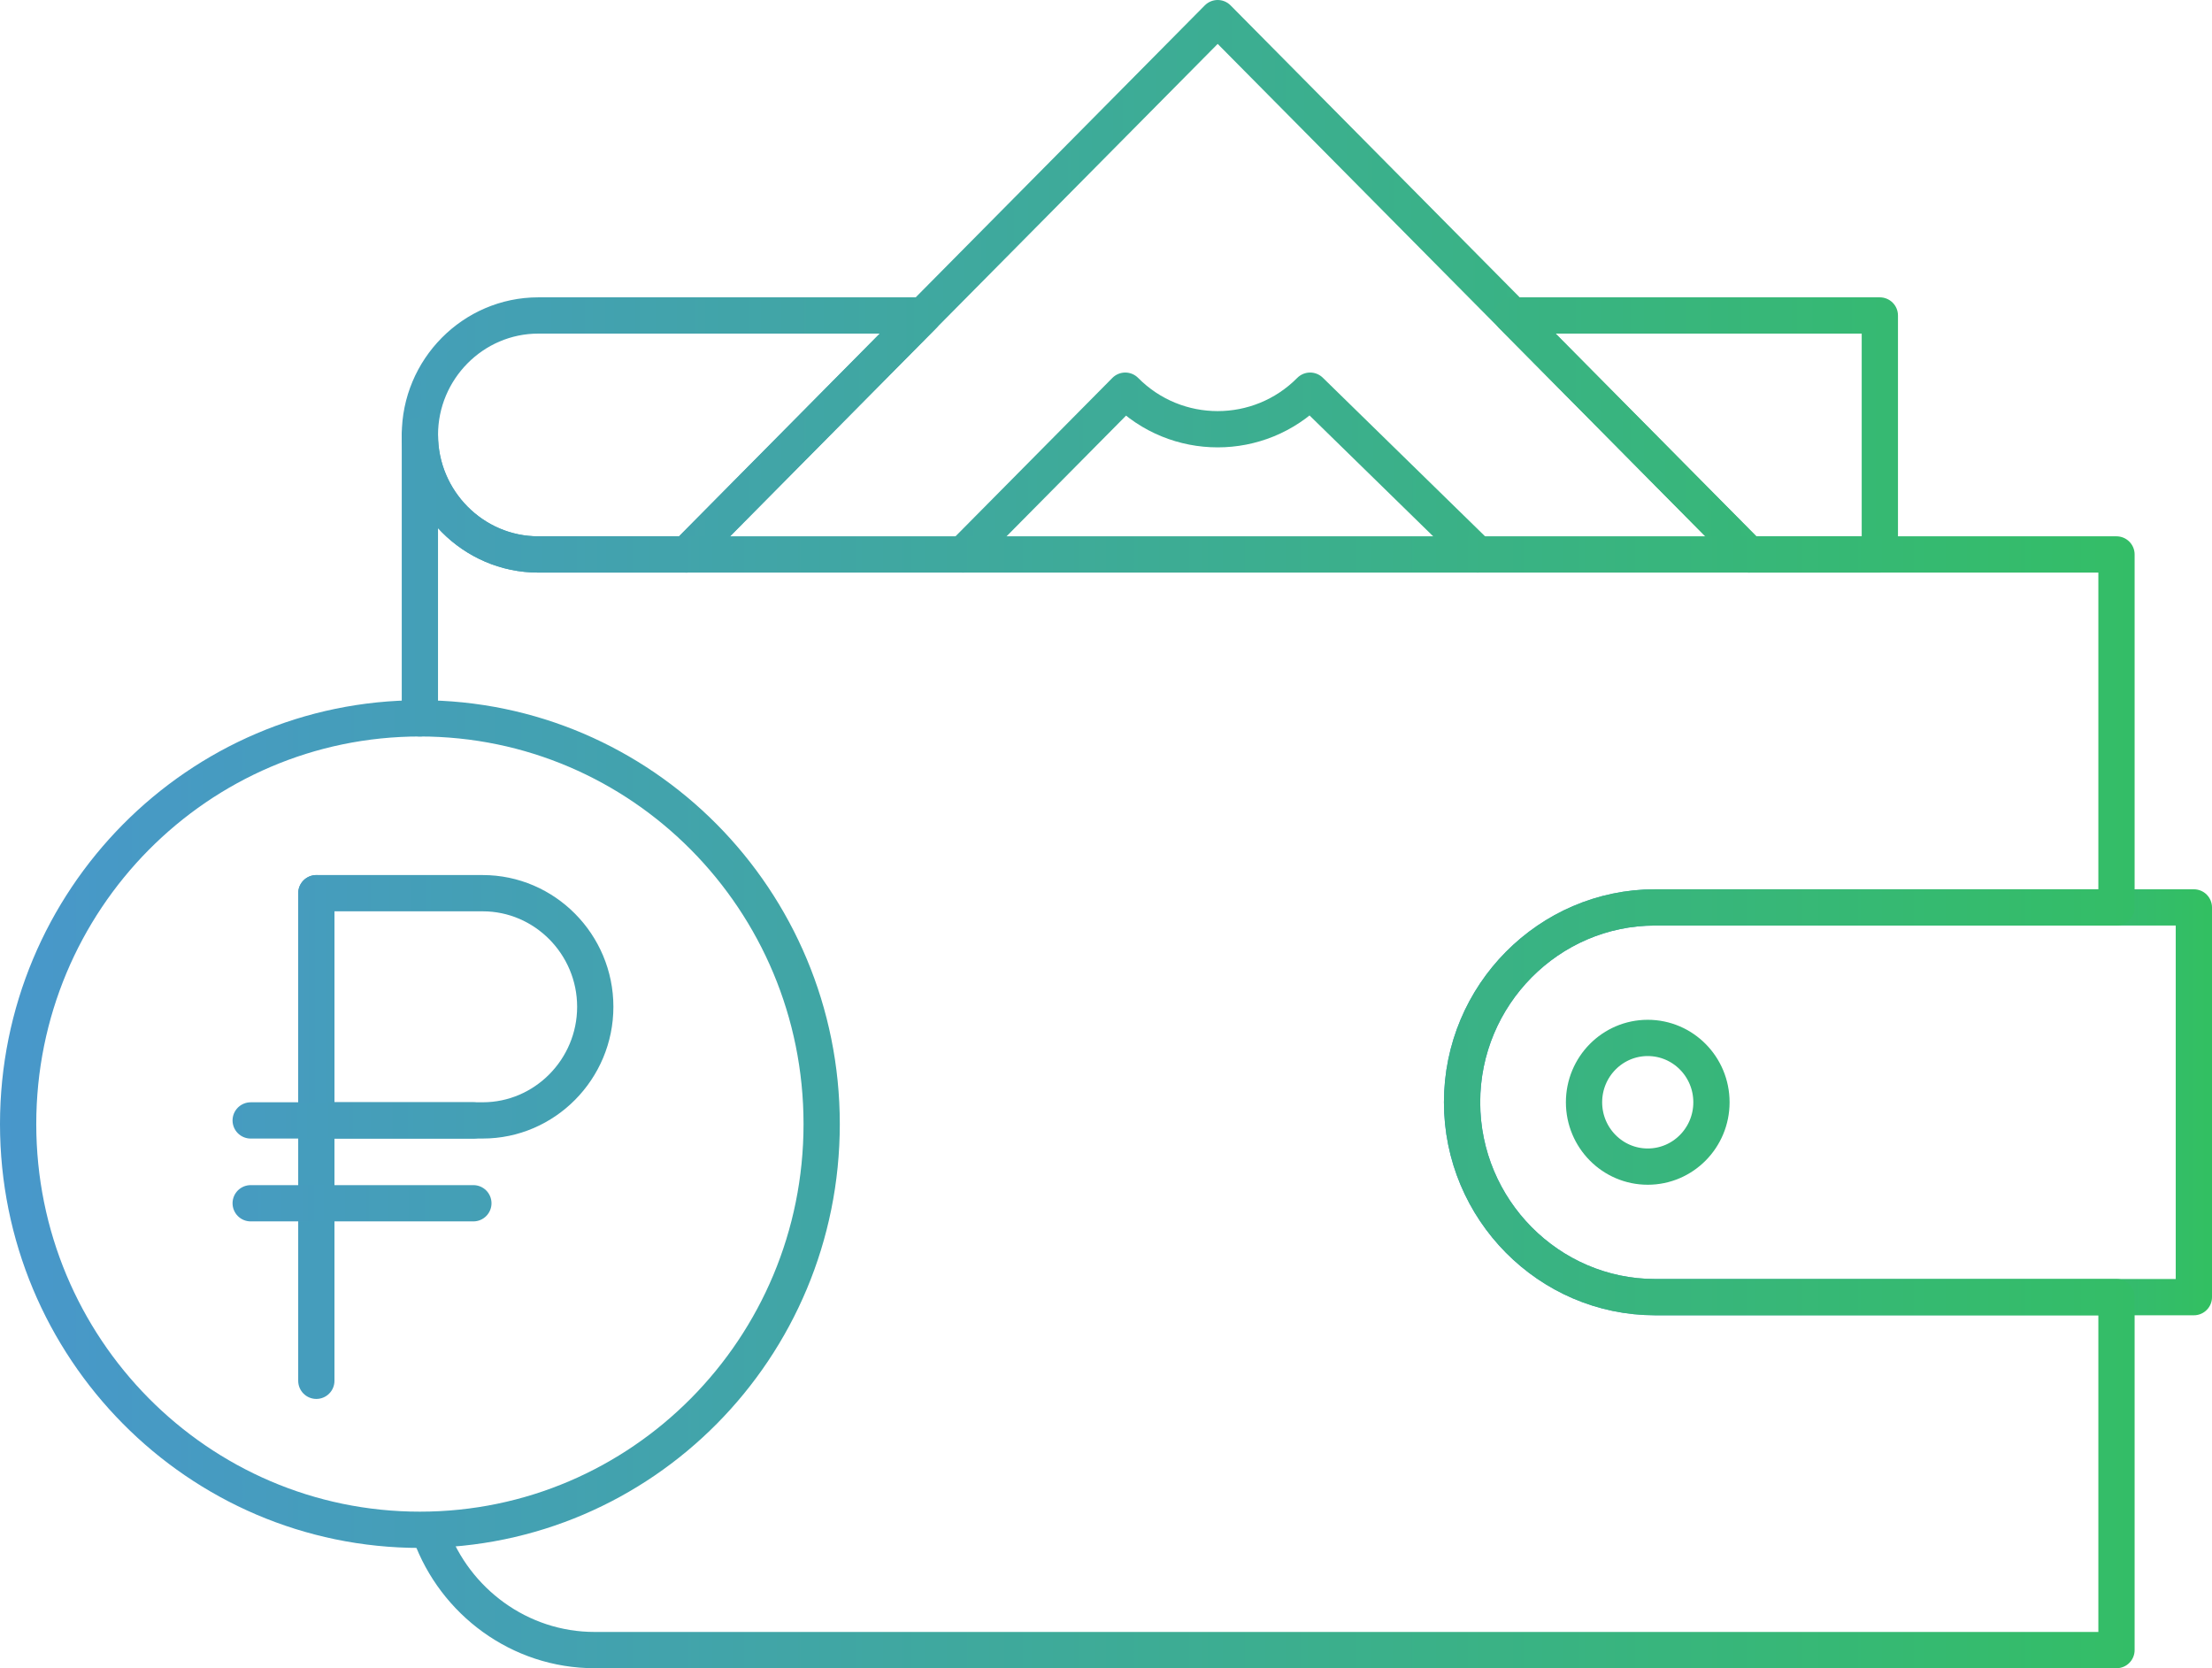 <svg width="122" height="92" viewBox="0 0 122 92" fill="none" xmlns="http://www.w3.org/2000/svg">
<path d="M23.159 84.366C35.397 84.366 45.318 74.349 45.318 61.991C45.318 49.633 35.397 39.616 23.159 39.616C10.921 39.616 1 49.633 1 61.991C1 74.349 10.921 84.366 23.159 84.366Z" stroke="url(#paint0_linear_10_36)" stroke-width="2" stroke-miterlimit="22.926" stroke-linecap="round" stroke-linejoin="round"/>
<path d="M17.447 49.258V76.149" stroke="url(#paint1_linear_10_36)" stroke-width="2" stroke-miterlimit="22.926" stroke-linecap="round" stroke-linejoin="round"/>
<path fill-rule="evenodd" clip-rule="evenodd" d="M17.447 49.258H26.626C30.039 49.258 32.831 52.077 32.831 55.523V55.524C32.831 58.97 30.039 61.789 26.626 61.789H17.447V49.258V49.258Z" stroke="url(#paint2_linear_10_36)" stroke-width="2" stroke-miterlimit="22.926" stroke-linecap="round" stroke-linejoin="round"/>
<path d="M26.108 66.358H13.826" stroke="url(#paint3_linear_10_36)" stroke-width="2" stroke-miterlimit="22.926" stroke-linecap="round" stroke-linejoin="round"/>
<path d="M26.108 61.79H13.826" stroke="url(#paint4_linear_10_36)" stroke-width="2" stroke-miterlimit="22.926" stroke-linecap="round" stroke-linejoin="round"/>
<path d="M37.868 30.578L67.16 1L96.452 30.578" stroke="url(#paint5_linear_10_36)" stroke-width="2" stroke-miterlimit="22.926" stroke-linecap="round" stroke-linejoin="round"/>
<path d="M53.116 30.578L62.062 21.545C64.87 24.381 69.45 24.381 72.258 21.545L81.5 30.578" stroke="url(#paint6_linear_10_36)" stroke-width="2" stroke-miterlimit="22.926" stroke-linecap="round" stroke-linejoin="round"/>
<path fill-rule="evenodd" clip-rule="evenodd" d="M37.868 30.577L50.92 17.398H29.685C26.096 17.398 23.159 20.363 23.159 23.987C23.159 27.612 26.096 30.577 29.685 30.577H37.868Z" stroke="url(#paint7_linear_10_36)" stroke-width="2" stroke-miterlimit="22.926" stroke-linecap="round" stroke-linejoin="round"/>
<path fill-rule="evenodd" clip-rule="evenodd" d="M83.399 17.398L96.451 30.577H103.68V17.398H83.399Z" stroke="url(#paint8_linear_10_36)" stroke-width="2" stroke-miterlimit="22.926" stroke-linecap="round" stroke-linejoin="round"/>
<path fill-rule="evenodd" clip-rule="evenodd" d="M121 50.043H91.281C85.427 50.043 80.639 54.879 80.639 60.789V60.79C80.639 66.7 85.427 71.536 91.281 71.536H121V50.043V50.043Z" stroke="url(#paint9_linear_10_36)" stroke-width="2" stroke-miterlimit="22.926" stroke-linecap="round" stroke-linejoin="round"/>
<path d="M23.74 84.589C25.092 88.32 28.649 91 32.797 91H116.732V71.535H91.28C85.427 71.535 80.638 66.699 80.638 60.788C80.638 54.878 85.427 50.042 91.28 50.042H116.732V30.577H103.68H96.451H81.203H53.115H37.867H29.684C26.095 30.577 23.158 27.612 23.158 23.987V30.577V39.615" stroke="url(#paint10_linear_10_36)" stroke-width="2" stroke-miterlimit="22.926" stroke-linecap="round" stroke-linejoin="round"/>
<path d="M90.879 64.337C92.82 64.337 94.393 62.748 94.393 60.789C94.393 58.829 92.82 57.24 90.879 57.24C88.939 57.24 87.365 58.829 87.365 60.789C87.365 62.748 88.939 64.337 90.879 64.337Z" stroke="url(#paint11_linear_10_36)" stroke-width="2" stroke-miterlimit="22.926" stroke-linecap="round" stroke-linejoin="round"/>
<defs>
<linearGradient id="paint0_linear_10_36" x1="-3.5" y1="62" x2="125.5" y2="62" gradientUnits="userSpaceOnUse">
<stop stop-color="#4996CE"/>
<stop offset="1" stop-color="#32C060"/>
</linearGradient>
<linearGradient id="paint1_linear_10_36" x1="-3.5" y1="62.735" x2="126" y2="62.735" gradientUnits="userSpaceOnUse">
<stop stop-color="#4996CE"/>
<stop offset="1" stop-color="#32C060"/>
</linearGradient>
<linearGradient id="paint2_linear_10_36" x1="-2.5" y1="55.539" x2="126" y2="55.539" gradientUnits="userSpaceOnUse">
<stop stop-color="#4996CE"/>
<stop offset="1" stop-color="#32C060"/>
</linearGradient>
<linearGradient id="paint3_linear_10_36" x1="-2.5" y1="66.859" x2="125.5" y2="66.859" gradientUnits="userSpaceOnUse">
<stop stop-color="#4996CE"/>
<stop offset="1" stop-color="#32C060"/>
</linearGradient>
<linearGradient id="paint4_linear_10_36" x1="-3.5" y1="62.291" x2="125" y2="62.291" gradientUnits="userSpaceOnUse">
<stop stop-color="#4996CE"/>
<stop offset="1" stop-color="#32C060"/>
</linearGradient>
<linearGradient id="paint5_linear_10_36" x1="-2.5" y1="15.824" x2="125.5" y2="15.824" gradientUnits="userSpaceOnUse">
<stop stop-color="#4996CE"/>
<stop offset="0.632" stop-color="#3AB189"/>
<stop offset="1" stop-color="#32C060"/>
</linearGradient>
<linearGradient id="paint6_linear_10_36" x1="-2.5" y1="26.377" x2="125" y2="26.377" gradientUnits="userSpaceOnUse">
<stop stop-color="#4996CE"/>
<stop offset="1" stop-color="#32C060"/>
</linearGradient>
<linearGradient id="paint7_linear_10_36" x1="-2.5" y1="24" x2="124.5" y2="24" gradientUnits="userSpaceOnUse">
<stop stop-color="#4996CE"/>
<stop offset="1" stop-color="#32C060"/>
</linearGradient>
<linearGradient id="paint8_linear_10_36" x1="-3" y1="24.003" x2="125" y2="24.003" gradientUnits="userSpaceOnUse">
<stop stop-color="#4996CE"/>
<stop offset="1" stop-color="#32C060"/>
</linearGradient>
<linearGradient id="paint9_linear_10_36" x1="79.293" y1="60.815" x2="122.513" y2="60.815" gradientUnits="userSpaceOnUse">
<stop stop-color="#4996CE"/>
<stop offset="1" stop-color="#32C060"/>
</linearGradient>
<linearGradient id="paint10_linear_10_36" x1="-3.5" y1="57.573" x2="125.5" y2="57.573" gradientUnits="userSpaceOnUse">
<stop stop-color="#4996CE"/>
<stop offset="1" stop-color="#32C060"/>
</linearGradient>
<linearGradient id="paint11_linear_10_36" x1="-2.5" y1="60.797" x2="125" y2="60.797" gradientUnits="userSpaceOnUse">
<stop stop-color="#4996CE"/>
<stop offset="1" stop-color="#32C060"/>
</linearGradient>
</defs>
</svg>

